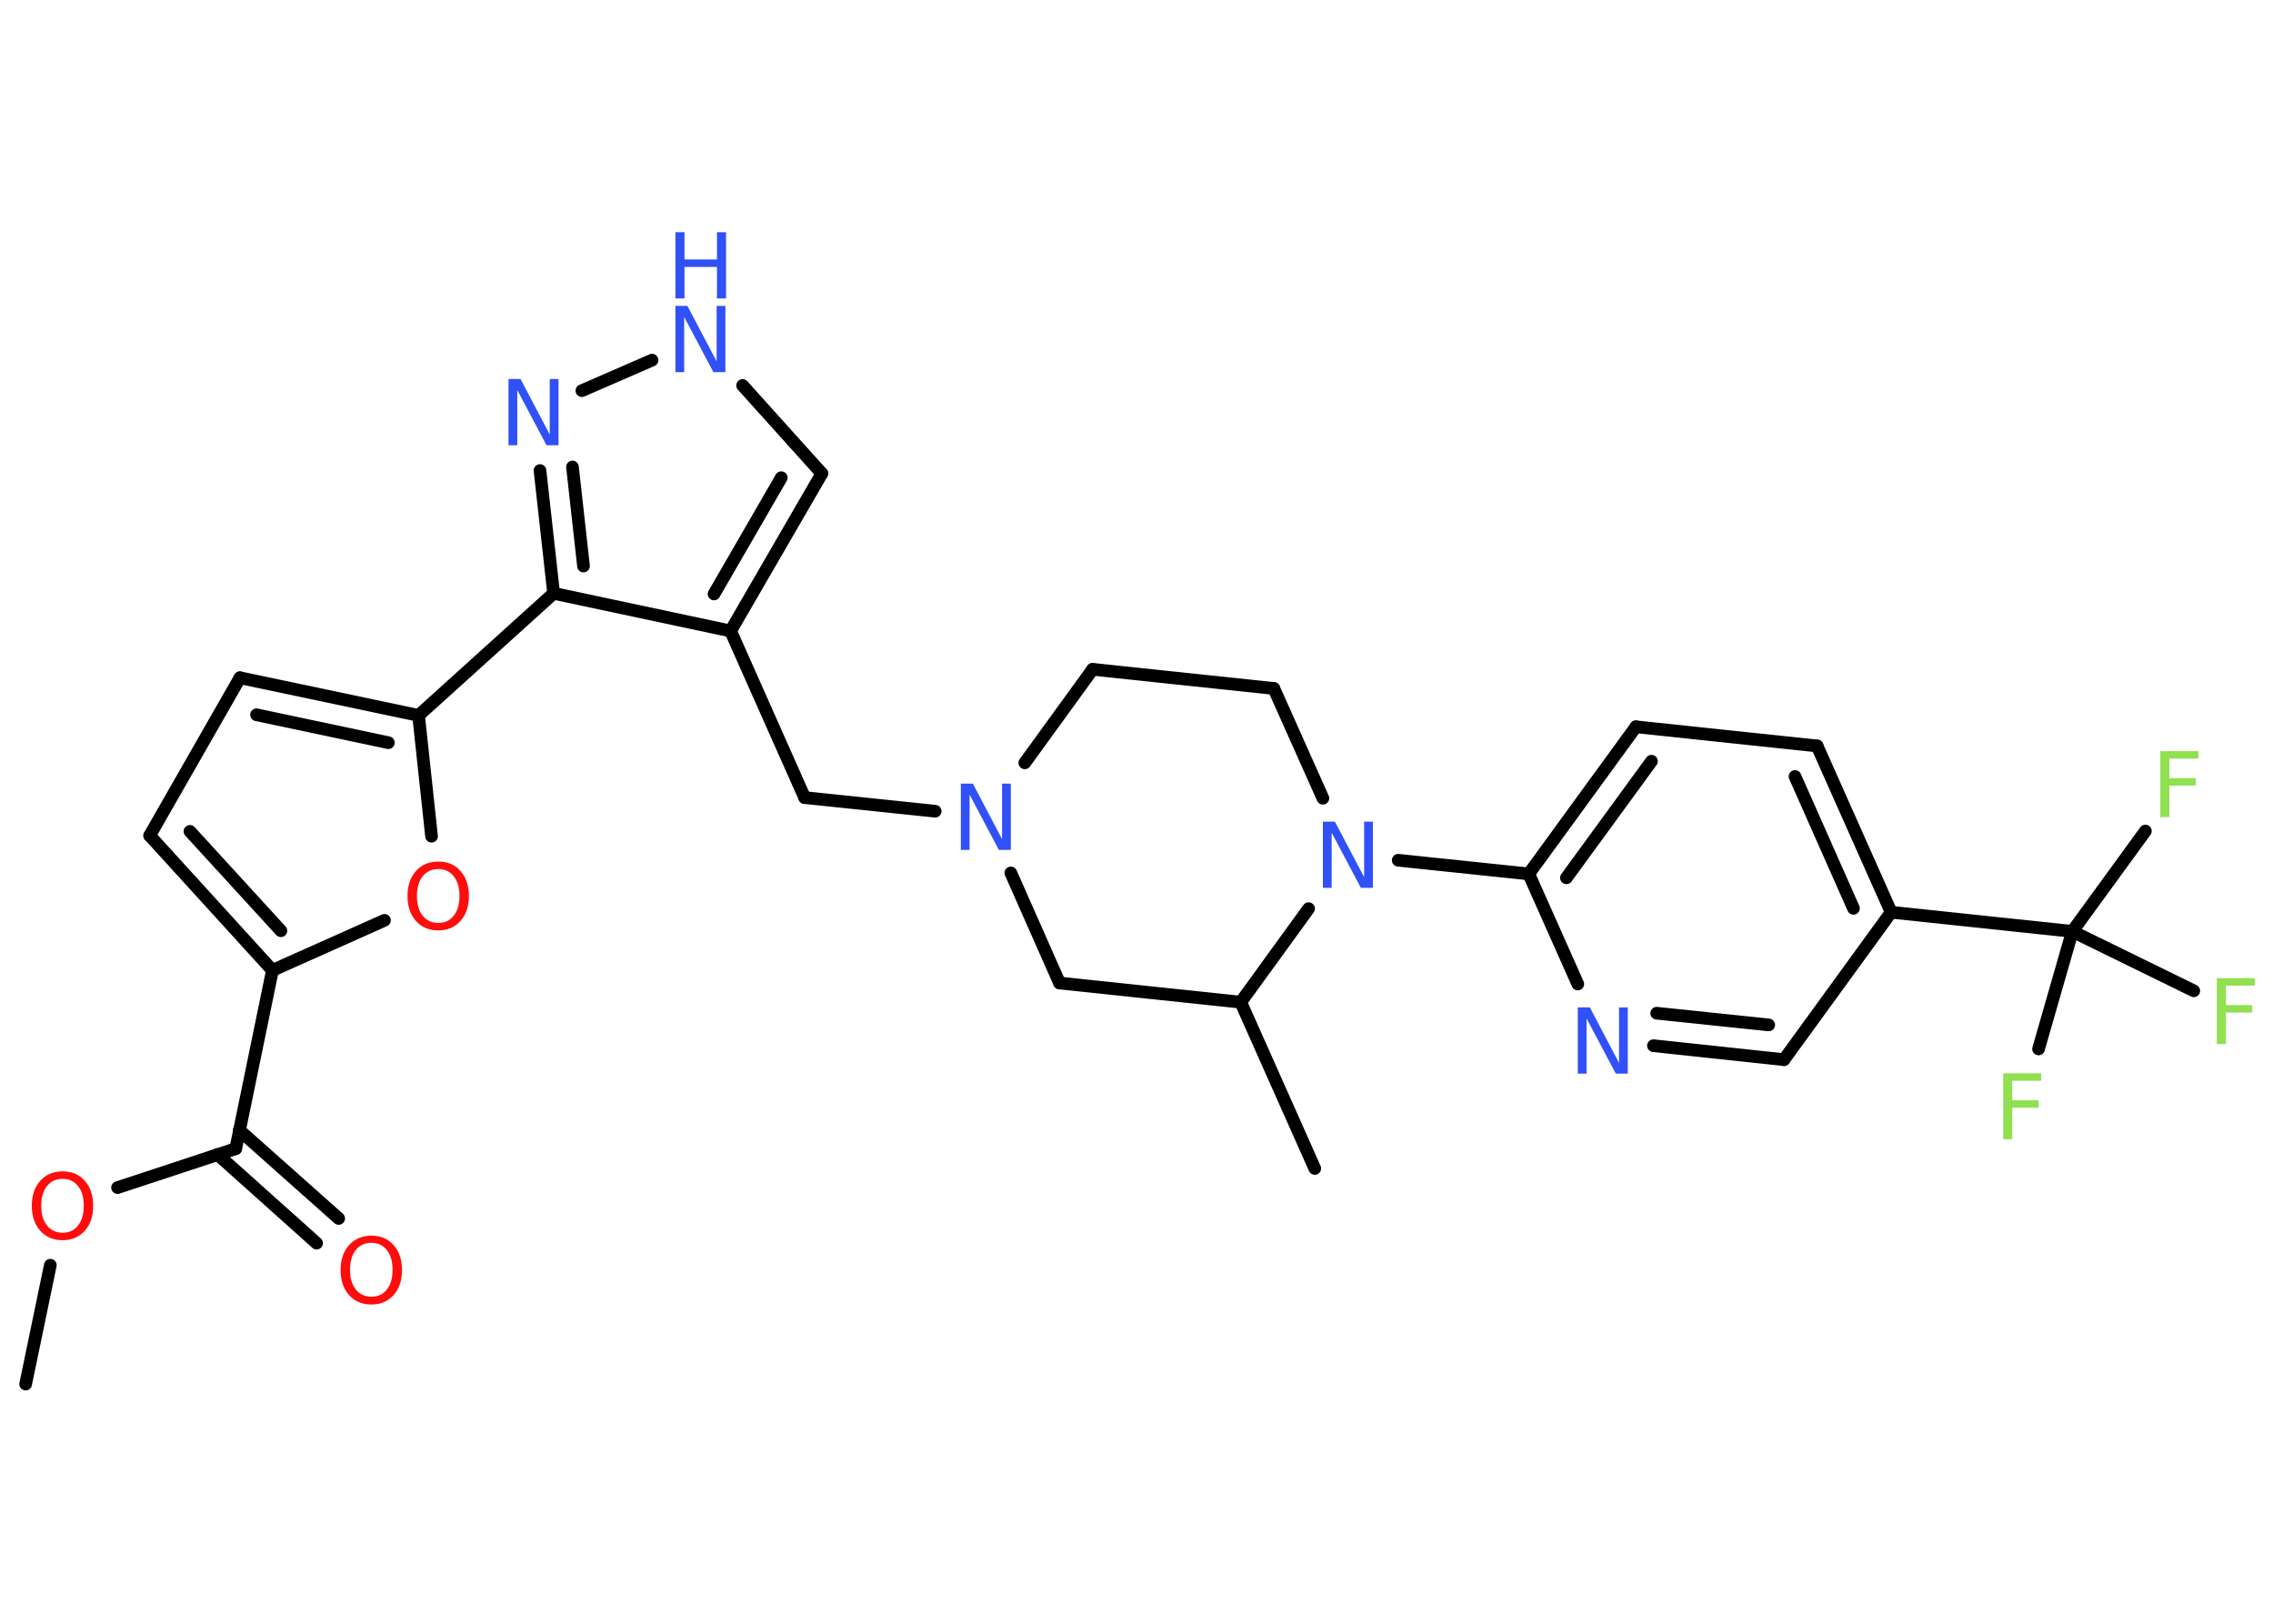 <?xml version='1.0' encoding='UTF-8'?>
<!DOCTYPE svg PUBLIC "-//W3C//DTD SVG 1.1//EN" "http://www.w3.org/Graphics/SVG/1.1/DTD/svg11.dtd">
<svg version='1.2' xmlns='http://www.w3.org/2000/svg' xmlns:xlink='http://www.w3.org/1999/xlink' width='70.0mm' height='50.0mm' viewBox='0 0 70.0 50.0'>
  <desc>Generated by the Chemistry Development Kit (http://github.com/cdk)</desc>
  <g stroke-linecap='round' stroke-linejoin='round' stroke='#000000' stroke-width='.39' fill='#3050F8'>
    <rect x='.0' y='.0' width='70.0' height='50.0' fill='#FFFFFF' stroke='none'/>
    <g id='mol1' class='mol'>
      <line id='mol1bnd1' class='bond' x1='.79' y1='42.62' x2='1.55' y2='38.96'/>
      <line id='mol1bnd2' class='bond' x1='3.62' y1='36.57' x2='7.26' y2='35.37'/>
      <g id='mol1bnd3' class='bond'>
        <line x1='7.37' y1='34.8' x2='10.43' y2='37.52'/>
        <line x1='6.7' y1='35.55' x2='9.75' y2='38.28'/>
      </g>
      <line id='mol1bnd4' class='bond' x1='7.26' y1='35.37' x2='8.39' y2='29.88'/>
      <g id='mol1bnd5' class='bond'>
        <line x1='4.61' y1='25.73' x2='8.39' y2='29.88'/>
        <line x1='5.85' y1='25.6' x2='8.65' y2='28.66'/>
      </g>
      <line id='mol1bnd6' class='bond' x1='4.61' y1='25.73' x2='7.39' y2='20.87'/>
      <g id='mol1bnd7' class='bond'>
        <line x1='12.89' y1='22.03' x2='7.39' y2='20.87'/>
        <line x1='11.96' y1='22.87' x2='7.9' y2='22.01'/>
      </g>
      <line id='mol1bnd8' class='bond' x1='12.89' y1='22.03' x2='17.05' y2='18.27'/>
      <g id='mol1bnd9' class='bond'>
        <line x1='16.63' y1='14.49' x2='17.05' y2='18.27'/>
        <line x1='17.63' y1='14.38' x2='17.97' y2='17.43'/>
      </g>
      <line id='mol1bnd10' class='bond' x1='17.92' y1='12.03' x2='20.08' y2='11.09'/>
      <line id='mol1bnd11' class='bond' x1='22.87' y1='11.87' x2='25.31' y2='14.58'/>
      <g id='mol1bnd12' class='bond'>
        <line x1='22.5' y1='19.43' x2='25.31' y2='14.58'/>
        <line x1='21.99' y1='18.29' x2='24.06' y2='14.71'/>
      </g>
      <line id='mol1bnd13' class='bond' x1='17.05' y1='18.27' x2='22.5' y2='19.43'/>
      <line id='mol1bnd14' class='bond' x1='22.5' y1='19.43' x2='24.78' y2='24.56'/>
      <line id='mol1bnd15' class='bond' x1='24.78' y1='24.56' x2='28.8' y2='24.98'/>
      <line id='mol1bnd16' class='bond' x1='31.56' y1='23.49' x2='33.65' y2='20.61'/>
      <line id='mol1bnd17' class='bond' x1='33.65' y1='20.61' x2='39.23' y2='21.2'/>
      <line id='mol1bnd18' class='bond' x1='39.23' y1='21.2' x2='40.74' y2='24.58'/>
      <line id='mol1bnd19' class='bond' x1='43.06' y1='26.49' x2='47.08' y2='26.91'/>
      <g id='mol1bnd20' class='bond'>
        <line x1='50.38' y1='22.38' x2='47.08' y2='26.91'/>
        <line x1='50.86' y1='23.44' x2='48.24' y2='27.03'/>
      </g>
      <line id='mol1bnd21' class='bond' x1='50.38' y1='22.38' x2='55.96' y2='22.97'/>
      <g id='mol1bnd22' class='bond'>
        <line x1='58.24' y1='28.09' x2='55.96' y2='22.97'/>
        <line x1='57.08' y1='27.97' x2='55.28' y2='23.91'/>
      </g>
      <line id='mol1bnd23' class='bond' x1='58.24' y1='28.09' x2='63.82' y2='28.68'/>
      <line id='mol1bnd24' class='bond' x1='63.82' y1='28.68' x2='66.07' y2='25.59'/>
      <line id='mol1bnd25' class='bond' x1='63.82' y1='28.68' x2='62.78' y2='32.3'/>
      <line id='mol1bnd26' class='bond' x1='63.82' y1='28.68' x2='67.56' y2='30.51'/>
      <line id='mol1bnd27' class='bond' x1='58.24' y1='28.09' x2='54.94' y2='32.63'/>
      <g id='mol1bnd28' class='bond'>
        <line x1='50.92' y1='32.2' x2='54.94' y2='32.63'/>
        <line x1='51.02' y1='31.2' x2='54.47' y2='31.56'/>
      </g>
      <line id='mol1bnd29' class='bond' x1='47.08' y1='26.91' x2='48.59' y2='30.3'/>
      <line id='mol1bnd30' class='bond' x1='40.3' y1='27.98' x2='38.21' y2='30.86'/>
      <line id='mol1bnd31' class='bond' x1='38.21' y1='30.86' x2='40.49' y2='35.98'/>
      <line id='mol1bnd32' class='bond' x1='38.21' y1='30.86' x2='32.63' y2='30.27'/>
      <line id='mol1bnd33' class='bond' x1='31.13' y1='26.88' x2='32.63' y2='30.27'/>
      <line id='mol1bnd34' class='bond' x1='12.89' y1='22.03' x2='13.29' y2='25.75'/>
      <line id='mol1bnd35' class='bond' x1='8.39' y1='29.88' x2='11.84' y2='28.34'/>
      <path id='mol1atm2' class='atom' d='M1.93 36.3q-.3 .0 -.48 .22q-.18 .22 -.18 .61q.0 .39 .18 .61q.18 .22 .48 .22q.3 .0 .47 -.22q.18 -.22 .18 -.61q.0 -.39 -.18 -.61q-.18 -.22 -.47 -.22zM1.93 36.07q.43 .0 .68 .29q.26 .29 .26 .77q.0 .48 -.26 .77q-.26 .29 -.68 .29q-.43 .0 -.69 -.29q-.26 -.29 -.26 -.77q.0 -.48 .26 -.77q.26 -.29 .69 -.29z' stroke='none' fill='#FF0D0D'/>
      <path id='mol1atm4' class='atom' d='M11.44 38.27q-.3 .0 -.48 .22q-.18 .22 -.18 .61q.0 .39 .18 .61q.18 .22 .48 .22q.3 .0 .47 -.22q.18 -.22 .18 -.61q.0 -.39 -.18 -.61q-.18 -.22 -.47 -.22zM11.44 38.05q.43 .0 .68 .29q.26 .29 .26 .77q.0 .48 -.26 .77q-.26 .29 -.68 .29q-.43 .0 -.69 -.29q-.26 -.29 -.26 -.77q.0 -.48 .26 -.77q.26 -.29 .69 -.29z' stroke='none' fill='#FF0D0D'/>
      <path id='mol1atm10' class='atom' d='M15.66 11.67h.37l.9 1.71v-1.71h.27v2.04h-.37l-.9 -1.7v1.7h-.27v-2.04z' stroke='none'/>
      <g id='mol1atm11' class='atom'>
        <path d='M20.8 9.42h.37l.9 1.71v-1.71h.27v2.04h-.37l-.9 -1.7v1.7h-.27v-2.04z' stroke='none'/>
        <path d='M20.8 7.15h.28v.84h1.0v-.84h.28v2.04h-.28v-.97h-1.0v.97h-.28v-2.04z' stroke='none'/>
      </g>
      <path id='mol1atm15' class='atom' d='M29.59 24.13h.37l.9 1.71v-1.71h.27v2.04h-.37l-.9 -1.7v1.7h-.27v-2.04z' stroke='none'/>
      <path id='mol1atm18' class='atom' d='M40.74 25.3h.37l.9 1.71v-1.71h.27v2.04h-.37l-.9 -1.7v1.7h-.27v-2.04z' stroke='none'/>
      <path id='mol1atm24' class='atom' d='M66.53 23.13h1.17v.23h-.89v.6h.81v.23h-.81v.97h-.28v-2.04z' stroke='none' fill='#90E050'/>
      <path id='mol1atm25' class='atom' d='M61.69 33.05h1.17v.23h-.89v.6h.81v.23h-.81v.97h-.28v-2.04z' stroke='none' fill='#90E050'/>
      <path id='mol1atm26' class='atom' d='M68.27 30.12h1.17v.23h-.89v.6h.81v.23h-.81v.97h-.28v-2.04z' stroke='none' fill='#90E050'/>
      <path id='mol1atm28' class='atom' d='M48.59 31.02h.37l.9 1.71v-1.71h.27v2.04h-.37l-.9 -1.7v1.7h-.27v-2.04z' stroke='none'/>
      <path id='mol1atm32' class='atom' d='M13.5 26.76q-.3 .0 -.48 .22q-.18 .22 -.18 .61q.0 .39 .18 .61q.18 .22 .48 .22q.3 .0 .47 -.22q.18 -.22 .18 -.61q.0 -.39 -.18 -.61q-.18 -.22 -.47 -.22zM13.5 26.53q.43 .0 .68 .29q.26 .29 .26 .77q.0 .48 -.26 .77q-.26 .29 -.68 .29q-.43 .0 -.69 -.29q-.26 -.29 -.26 -.77q.0 -.48 .26 -.77q.26 -.29 .69 -.29z' stroke='none' fill='#FF0D0D'/>
    </g>
  </g>
</svg>
